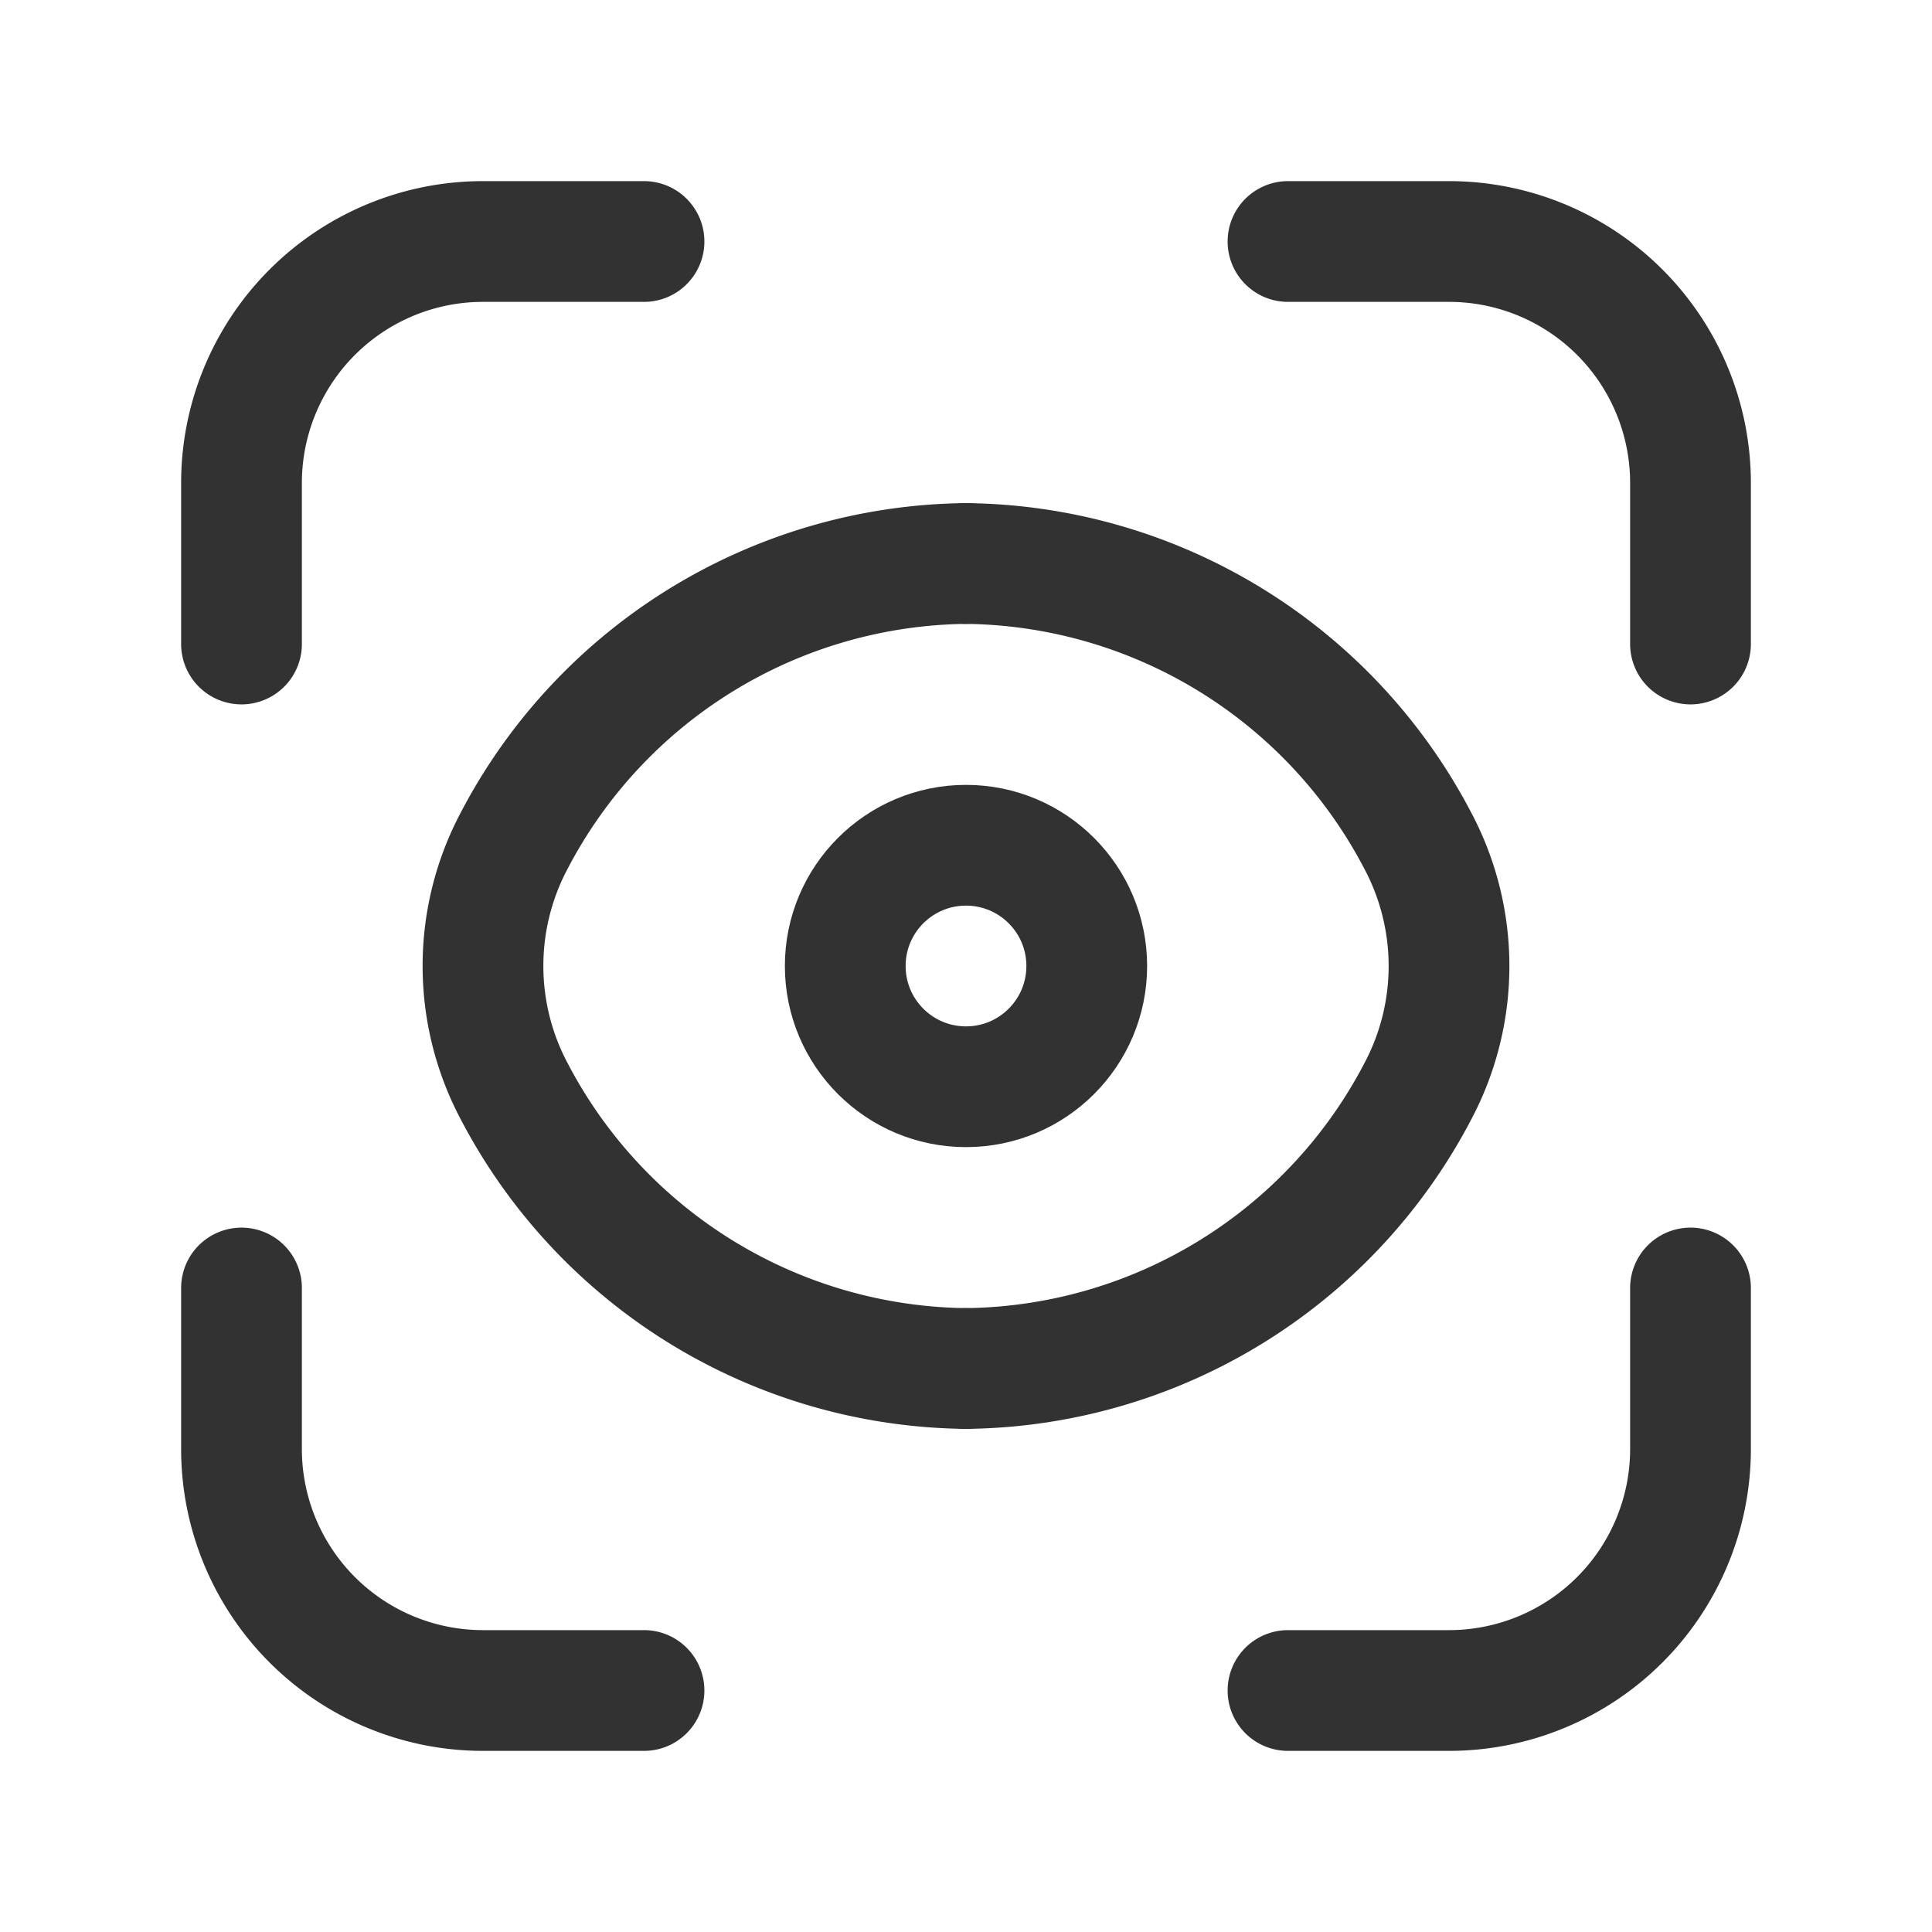 <svg id="Layer_3" data-name="Layer 3" xmlns="http://www.w3.org/2000/svg" viewBox="0 0 24 24"><path d="M16,21h2a3,3,0,0,0,3-3V16" fill="none" stroke="#323232" stroke-linecap="round" stroke-linejoin="round" stroke-width="1.5"/><path d="M16,3h2a3,3,0,0,1,3,3V8" fill="none" stroke="#323232" stroke-linecap="round" stroke-linejoin="round" stroke-width="1.5"/><path d="M3,16v2a3,3,0,0,0,3,3H8" fill="none" stroke="#323232" stroke-linecap="round" stroke-linejoin="round" stroke-width="1.5"/><path d="M3,8V6A3,3,0,0,1,6,3H8" fill="none" stroke="#323232" stroke-linecap="round" stroke-linejoin="round" stroke-width="1.5"/><path d="M12,17a6.409,6.409,0,0,1-5.611-3.441h0a3.319,3.319,0,0,1,0-3.119h0A6.409,6.409,0,0,1,12,7" fill="none" stroke="#323232" stroke-linecap="round" stroke-linejoin="round" stroke-width="1.5"/><path d="M12,7a6.409,6.409,0,0,1,5.611,3.441h0a3.319,3.319,0,0,1,0,3.119h0A6.409,6.409,0,0,1,12,17" fill="none" stroke="#323232" stroke-linecap="round" stroke-linejoin="round" stroke-width="1.5"/><circle cx="12" cy="12" r="1.5" fill="none" stroke="#323232" stroke-linecap="round" stroke-linejoin="round" stroke-width="1.5"/><path d="M0,24V0H24V24Z" fill="none"/></svg>